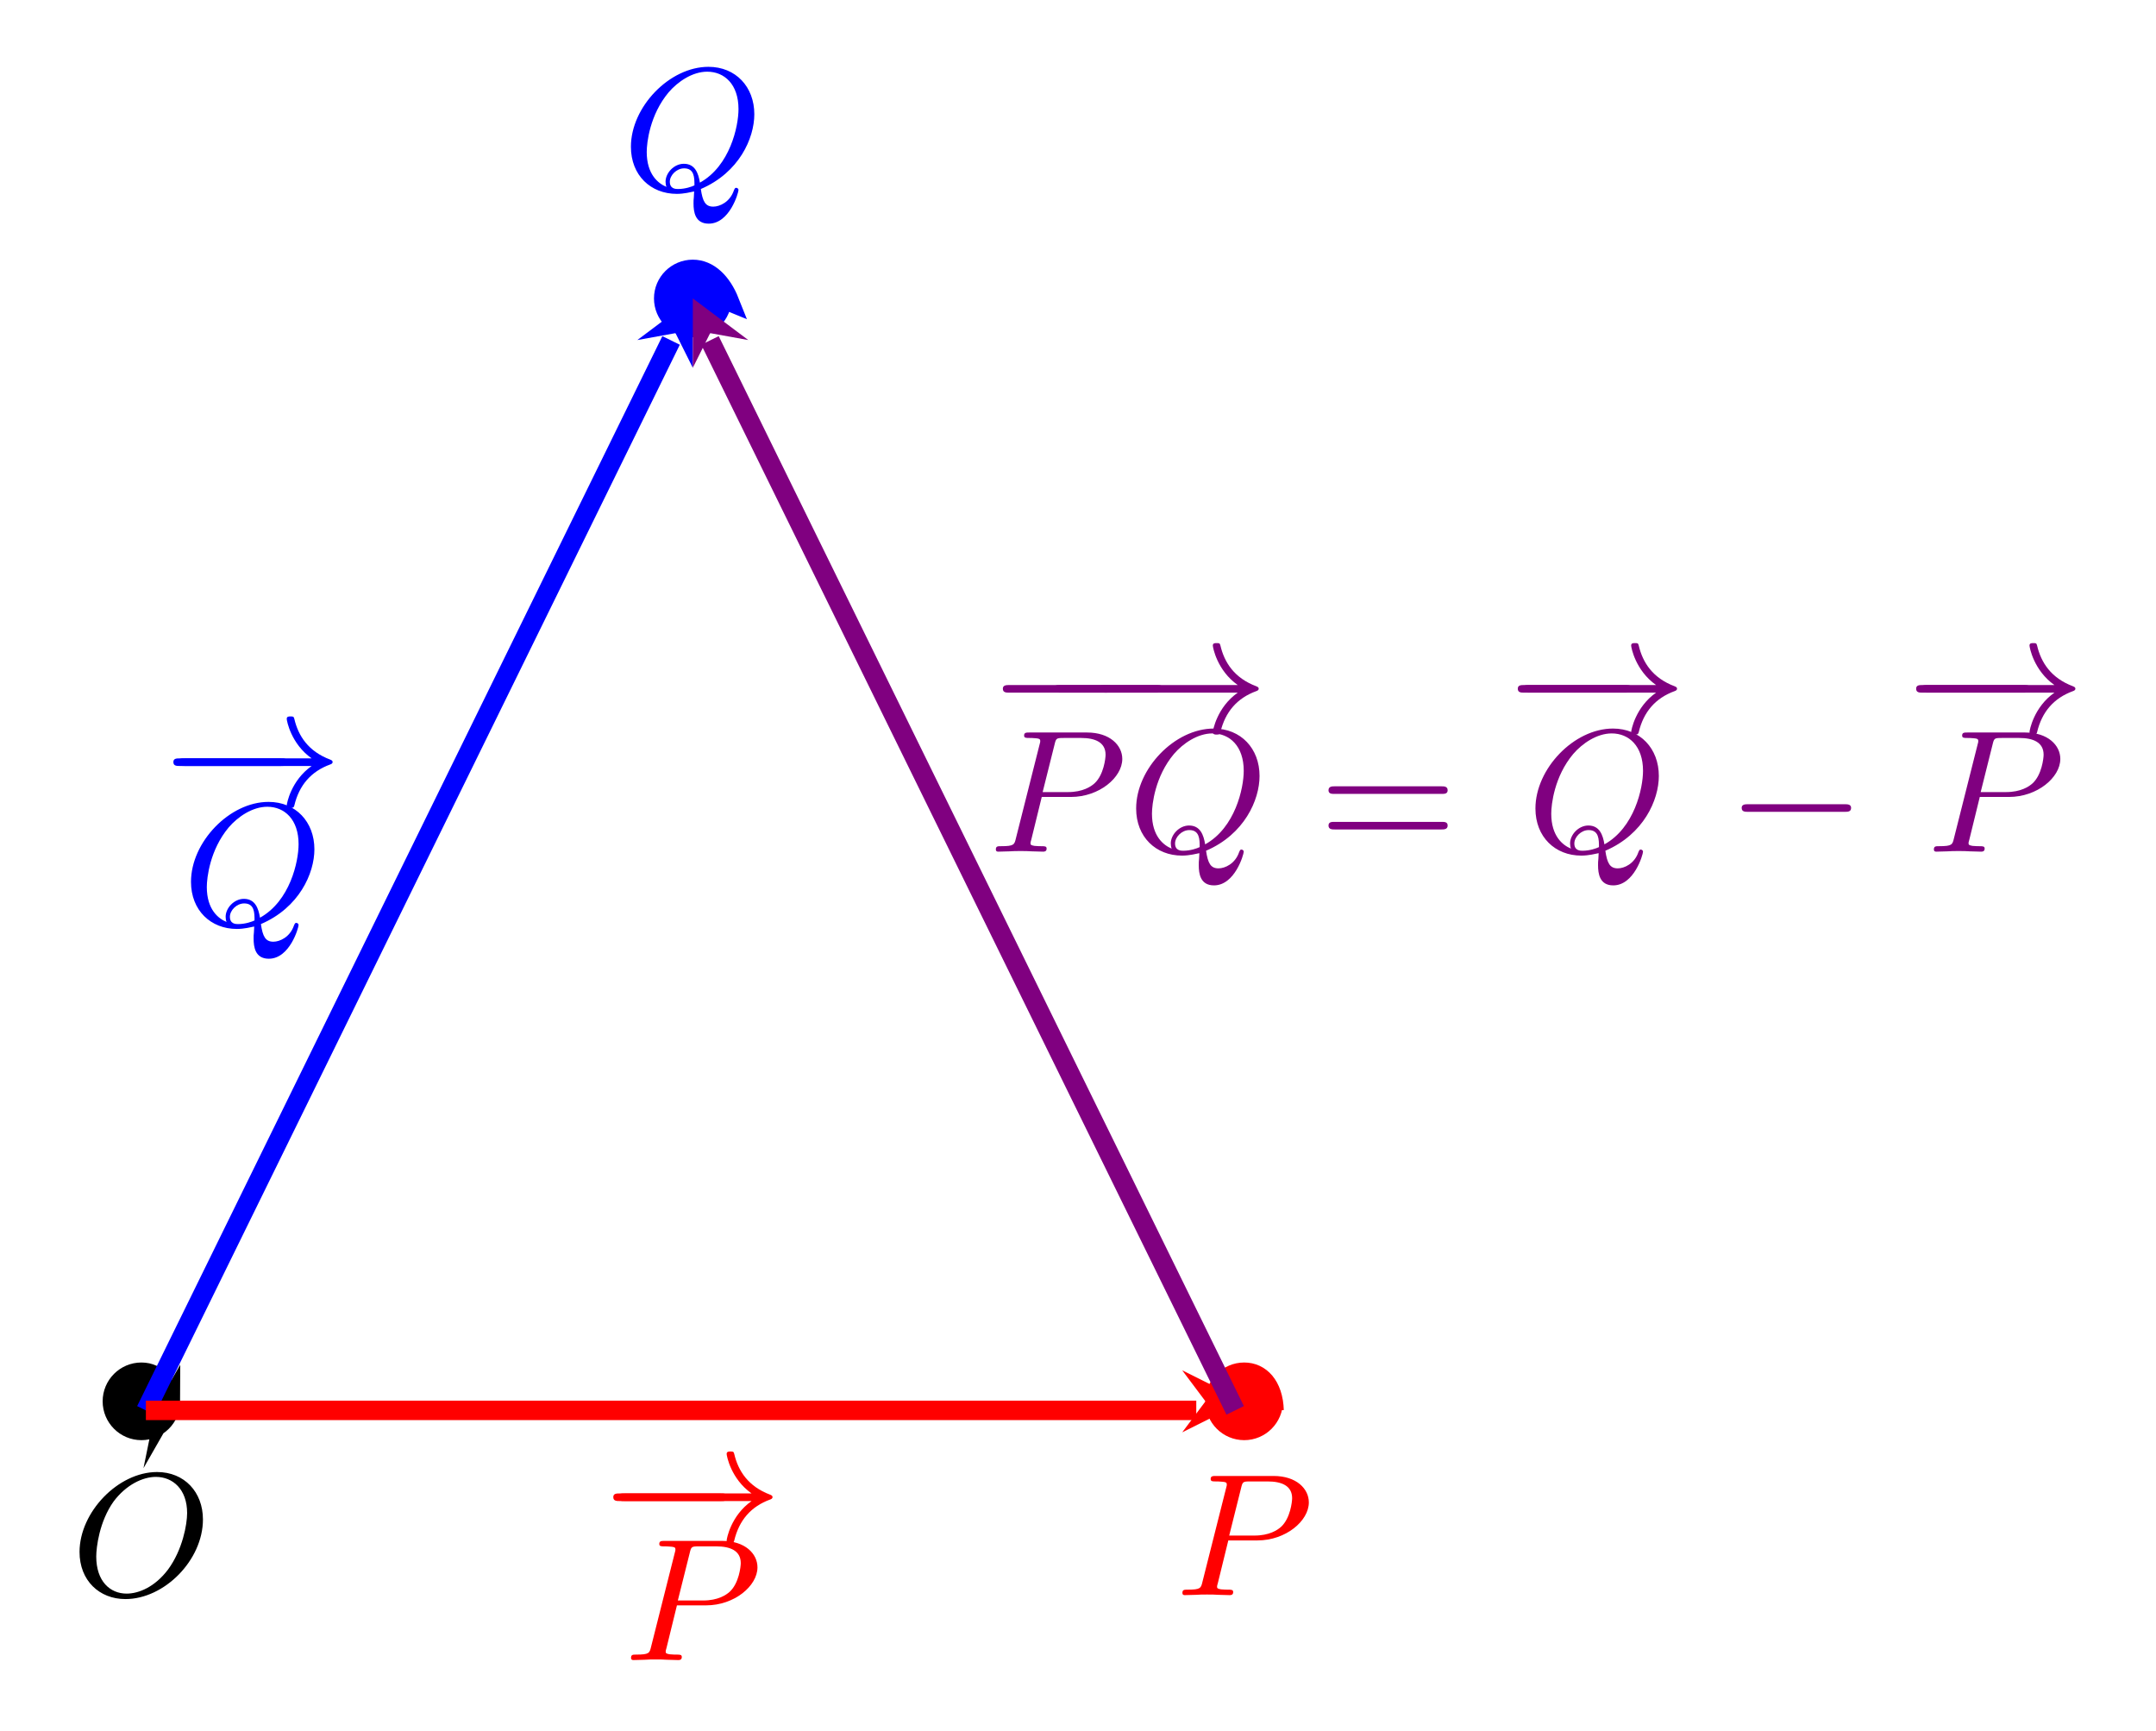 <?xml version="1.0" encoding="UTF-8"?>
<svg xmlns="http://www.w3.org/2000/svg" xmlns:xlink="http://www.w3.org/1999/xlink" width="110.839pt" height="88.971pt" viewBox="0 0 110.839 88.971" version="1.1">
<defs>
<g>
<symbol overflow="visible" id="glyph0-0">
<path style="stroke:none;" d="M 3.688 0.375 C 3.672 0.469 3.672 0.594 3.672 0.703 C 3.672 1.125 3.75 1.734 4.453 1.734 C 5.531 1.734 5.984 0.141 5.984 0 C 5.984 -0.047 5.938 -0.109 5.859 -0.109 C 5.797 -0.109 5.781 -0.047 5.75 0.016 C 5.547 0.625 5.016 0.859 4.688 0.859 C 4.281 0.859 4.141 0.594 4.047 -0.047 C 6.016 -0.891 6.797 -2.656 6.797 -3.891 C 6.797 -5.297 5.844 -6.328 4.438 -6.328 C 2.438 -6.328 0.453 -4.266 0.453 -2.219 C 0.453 -0.75 1.469 0.203 2.812 0.203 C 3.188 0.203 3.547 0.109 3.703 0.078 Z M 2.281 -0.156 C 1.859 -0.328 1.266 -0.797 1.266 -1.953 C 1.266 -2.422 1.422 -3.859 2.391 -5.016 C 2.859 -5.562 3.609 -6.078 4.375 -6.078 C 5.266 -6.078 5.984 -5.422 5.984 -4.156 C 5.984 -3.266 5.547 -1.234 4 -0.375 C 3.922 -0.859 3.75 -1.344 3.172 -1.344 C 2.672 -1.344 2.234 -0.875 2.234 -0.422 C 2.234 -0.344 2.25 -0.219 2.281 -0.156 Z M 3.719 -0.234 C 3.594 -0.172 3.25 -0.047 2.875 -0.047 C 2.766 -0.047 2.453 -0.047 2.453 -0.422 C 2.453 -0.75 2.797 -1.109 3.188 -1.109 C 3.719 -1.109 3.719 -0.625 3.719 -0.234 Z M 3.719 -0.234 "/>
</symbol>
<symbol overflow="visible" id="glyph0-1">
<path style="stroke:none;" d="M 2.766 -2.812 L 4.266 -2.812 C 5.719 -2.812 6.906 -3.812 6.906 -4.766 C 6.906 -5.469 6.266 -6.125 5.094 -6.125 L 2.141 -6.125 C 1.969 -6.125 1.859 -6.125 1.859 -5.969 C 1.859 -5.844 1.953 -5.844 2.141 -5.844 C 2.172 -5.844 2.328 -5.844 2.469 -5.828 C 2.625 -5.812 2.688 -5.797 2.688 -5.688 C 2.688 -5.656 2.688 -5.609 2.656 -5.516 L 1.438 -0.688 C 1.359 -0.359 1.344 -0.281 0.672 -0.281 C 0.5 -0.281 0.406 -0.281 0.406 -0.109 C 0.406 -0.016 0.469 0 0.531 0 C 0.703 0 0.938 -0.016 1.109 -0.016 C 1.375 -0.031 1.391 -0.031 1.672 -0.031 C 1.969 -0.031 1.984 -0.031 2.25 -0.016 C 2.438 -0.016 2.656 0 2.828 0 C 2.891 0 3.016 0 3.016 -0.156 C 3.016 -0.281 2.922 -0.281 2.734 -0.281 C 2.703 -0.281 2.531 -0.281 2.391 -0.297 C 2.203 -0.328 2.188 -0.359 2.188 -0.438 C 2.188 -0.469 2.188 -0.484 2.234 -0.641 Z M 3.422 -5.5 C 3.5 -5.828 3.516 -5.844 3.891 -5.844 L 4.797 -5.844 C 5.5 -5.844 6.047 -5.625 6.047 -4.984 C 6.047 -4.797 5.953 -3.953 5.484 -3.516 C 5.297 -3.344 4.875 -3.062 4.109 -3.062 L 2.812 -3.062 Z M 3.422 -5.5 "/>
</symbol>
<symbol overflow="visible" id="glyph0-2">
<path style="stroke:none;" d="M 6.797 -3.891 C 6.797 -5.297 5.844 -6.328 4.438 -6.328 C 2.438 -6.328 0.453 -4.266 0.453 -2.219 C 0.453 -0.75 1.469 0.203 2.812 0.203 C 4.812 0.203 6.797 -1.797 6.797 -3.891 Z M 2.875 -0.078 C 2.016 -0.078 1.312 -0.719 1.312 -1.984 C 1.312 -2.453 1.469 -3.781 2.203 -4.812 C 2.859 -5.688 3.719 -6.078 4.375 -6.078 C 5.25 -6.078 5.984 -5.438 5.984 -4.219 C 5.984 -3.641 5.75 -2.328 5 -1.312 C 4.328 -0.422 3.5 -0.078 2.875 -0.078 Z M 2.875 -0.078 "/>
</symbol>
<symbol overflow="visible" id="glyph1-0">
<path style="stroke:none;" d="M 6.047 -2.047 C 6.219 -2.047 6.391 -2.047 6.391 -2.25 C 6.391 -2.438 6.203 -2.438 6.047 -2.438 L 1.109 -2.438 C 0.953 -2.438 0.766 -2.438 0.766 -2.25 C 0.766 -2.047 0.938 -2.047 1.109 -2.047 Z M 6.047 -2.047 "/>
</symbol>
<symbol overflow="visible" id="glyph1-1">
<path style="stroke:none;" d="M 7.625 -2.047 C 6.562 -1.297 6.344 -0.109 6.344 -0.016 C 6.344 0.109 6.469 0.109 6.531 0.109 C 6.641 0.109 6.703 0.109 6.734 -0.016 C 6.984 -1.062 7.594 -1.766 8.578 -2.125 C 8.625 -2.141 8.703 -2.172 8.703 -2.25 C 8.703 -2.328 8.641 -2.344 8.578 -2.375 C 7.453 -2.797 6.938 -3.594 6.734 -4.469 C 6.703 -4.594 6.672 -4.594 6.531 -4.594 C 6.453 -4.594 6.344 -4.594 6.344 -4.469 C 6.344 -4.375 6.562 -3.188 7.625 -2.438 L 0.844 -2.438 C 0.688 -2.438 0.516 -2.438 0.516 -2.25 C 0.516 -2.047 0.688 -2.047 0.844 -2.047 Z M 7.625 -2.047 "/>
</symbol>
<symbol overflow="visible" id="glyph2-0">
<path style="stroke:none;" d="M 6.344 -2.969 C 6.469 -2.969 6.641 -2.969 6.641 -3.156 C 6.641 -3.359 6.453 -3.359 6.312 -3.359 L 0.844 -3.359 C 0.703 -3.359 0.516 -3.359 0.516 -3.156 C 0.516 -2.969 0.688 -2.969 0.812 -2.969 Z M 6.312 -1.141 C 6.453 -1.141 6.641 -1.141 6.641 -1.344 C 6.641 -1.531 6.469 -1.531 6.344 -1.531 L 0.812 -1.531 C 0.688 -1.531 0.516 -1.531 0.516 -1.344 C 0.516 -1.141 0.703 -1.141 0.844 -1.141 Z M 6.312 -1.141 "/>
</symbol>
</g>
</defs>
<g id="surface1">
<path style=" stroke:none;fill-rule:nonzero;fill:rgb(0%,0%,0%);fill-opacity:1;" d="M 8.766 72.035 C 8.766 71.211 8.094 70.539 7.27 70.539 C 6.445 70.539 5.777 71.211 5.777 72.035 C 5.777 72.859 6.445 73.531 7.27 73.531 C 8.094 73.531 8.766 72.859 8.766 72.035 Z M 8.766 72.035 "/>
<path style="fill:none;stroke-width:1;stroke-linecap:butt;stroke-linejoin:miter;stroke:rgb(0%,0%,0%);stroke-opacity:1;stroke-miterlimit:10;" d="M 1.23 -0.465 C 1.496 0.824 0.824 1.496 -0 1.496 C -0.825 1.496 -1.493 0.824 -1.493 -0 C -1.493 -0.824 -0.825 -1.496 -0 -1.496 C 0.824 -1.496 1.496 -0.824 1.496 -0 Z M 1.23 -0.465 " transform="matrix(1,0,0,-1,7.27,72.035)"/>
<path style=" stroke:none;fill-rule:nonzero;fill:rgb(100%,0%,0%);fill-opacity:1;" d="M 65.457 72.035 C 65.457 71.211 64.789 70.539 63.965 70.539 C 63.137 70.539 62.469 71.211 62.469 72.035 C 62.469 72.859 63.137 73.531 63.965 73.531 C 64.789 73.531 65.457 72.859 65.457 72.035 Z M 65.457 72.035 "/>
<path style="fill:none;stroke-width:1;stroke-linecap:butt;stroke-linejoin:miter;stroke:rgb(100%,0%,0%);stroke-opacity:1;stroke-miterlimit:10;" d="M 58.23 -0.465 C 58.187 0.824 57.519 1.496 56.695 1.496 C 55.867 1.496 55.199 0.824 55.199 -0 C 55.199 -0.824 55.867 -1.496 56.695 -1.496 C 57.519 -1.496 58.187 -0.824 58.187 -0 Z M 58.23 -0.465 " transform="matrix(1,0,0,-1,7.27,72.035)"/>
<path style=" stroke:none;fill-rule:nonzero;fill:rgb(0%,0%,100%);fill-opacity:1;" d="M 37.109 15.34 C 37.109 14.516 36.441 13.848 35.617 13.848 C 34.793 13.848 34.121 14.516 34.121 15.34 C 34.121 16.168 34.793 16.836 35.617 16.836 C 36.441 16.836 37.109 16.168 37.109 15.34 Z M 37.109 15.34 "/>
<path style="fill:none;stroke-width:1;stroke-linecap:butt;stroke-linejoin:miter;stroke:rgb(0%,0%,100%);stroke-opacity:1;stroke-miterlimit:10;" d="M 30.23 56.535 C 29.839 57.519 29.171 58.187 28.347 58.187 C 27.523 58.187 26.851 57.519 26.851 56.695 C 26.851 55.867 27.523 55.199 28.347 55.199 C 29.171 55.199 29.839 55.867 29.839 56.695 Z M 30.23 56.535 " transform="matrix(1,0,0,-1,7.27,72.035)"/>
<path style="fill:none;stroke-width:1;stroke-linecap:butt;stroke-linejoin:miter;stroke:rgb(0%,0%,100%);stroke-opacity:1;stroke-miterlimit:10;" d="M 0.23 -0.465 L 27.23 54.535 " transform="matrix(1,0,0,-1,7.27,72.035)"/>
<path style=" stroke:none;fill-rule:nonzero;fill:rgb(0%,0%,100%);fill-opacity:1;" d="M 35.617 15.34 L 32.766 17.48 L 34.727 17.125 L 35.617 18.906 "/>
<path style="fill:none;stroke-width:1;stroke-linecap:butt;stroke-linejoin:miter;stroke:rgb(100%,0%,0%);stroke-opacity:1;stroke-miterlimit:10;" d="M 0.23 -0.465 L 54.23 -0.465 " transform="matrix(1,0,0,-1,7.27,72.035)"/>
<path style=" stroke:none;fill-rule:nonzero;fill:rgb(100%,0%,0%);fill-opacity:1;" d="M 63.965 72.035 L 60.777 70.441 L 61.973 72.035 L 60.777 73.629 "/>
<path style="fill:none;stroke-width:1;stroke-linecap:butt;stroke-linejoin:miter;stroke:rgb(50%,0%,50%);stroke-opacity:1;stroke-miterlimit:10;" d="M 56.23 -0.465 L 29.23 54.535 " transform="matrix(1,0,0,-1,7.27,72.035)"/>
<path style=" stroke:none;fill-rule:nonzero;fill:rgb(50%,0%,50%);fill-opacity:1;" d="M 35.617 15.34 L 35.617 18.906 L 36.508 17.125 L 38.469 17.48 "/>
<g style="fill:rgb(0%,0%,100%);fill-opacity:1;">
  <use xlink:href="#glyph0-0" x="31.982" y="9.763"/>
</g>
<g style="fill:rgb(100%,0%,0%);fill-opacity:1;">
  <use xlink:href="#glyph0-1" x="60.381" y="81.997"/>
</g>
<g style="fill:rgb(0%,0%,0%);fill-opacity:1;">
  <use xlink:href="#glyph0-2" x="3.636" y="81.997"/>
</g>
<g style="fill:rgb(0%,0%,100%);fill-opacity:1;">
  <use xlink:href="#glyph1-0" x="8.393" y="41.422"/>
</g>
<g style="fill:rgb(0%,0%,100%);fill-opacity:1;">
  <use xlink:href="#glyph1-1" x="8.397" y="41.422"/>
</g>
<g style="fill:rgb(0%,0%,100%);fill-opacity:1;">
  <use xlink:href="#glyph0-0" x="9.366" y="47.549"/>
</g>
<g style="fill:rgb(100%,0%,0%);fill-opacity:1;">
  <use xlink:href="#glyph1-0" x="31.009" y="79.208"/>
</g>
<g style="fill:rgb(100%,0%,0%);fill-opacity:1;">
  <use xlink:href="#glyph1-1" x="31.013" y="79.208"/>
</g>
<g style="fill:rgb(100%,0%,0%);fill-opacity:1;">
  <use xlink:href="#glyph0-1" x="32.035" y="85.335"/>
</g>
<g style="fill:rgb(50%,0%,50%);fill-opacity:1;">
  <use xlink:href="#glyph1-0" x="50.79" y="37.652"/>
</g>
<g style="fill:rgb(50%,0%,50%);fill-opacity:1;">
  <use xlink:href="#glyph1-0" x="53.403" y="37.652"/>
</g>
<g style="fill:rgb(50%,0%,50%);fill-opacity:1;">
  <use xlink:href="#glyph1-1" x="56.007" y="37.652"/>
</g>
<g style="fill:rgb(50%,0%,50%);fill-opacity:1;">
  <use xlink:href="#glyph0-1" x="50.79" y="43.779"/>
</g>
<g style="fill:rgb(50%,0%,50%);fill-opacity:1;">
  <use xlink:href="#glyph0-0" x="57.956" y="43.779"/>
</g>
<g style="fill:rgb(50%,0%,50%);fill-opacity:1;">
  <use xlink:href="#glyph2-0" x="67.782" y="43.779"/>
</g>
<g style="fill:rgb(50%,0%,50%);fill-opacity:1;">
  <use xlink:href="#glyph1-0" x="77.509" y="37.652"/>
</g>
<g style="fill:rgb(50%,0%,50%);fill-opacity:1;">
  <use xlink:href="#glyph1-1" x="77.513" y="37.652"/>
</g>
<g style="fill:rgb(50%,0%,50%);fill-opacity:1;">
  <use xlink:href="#glyph0-0" x="78.483" y="43.779"/>
</g>
<g style="fill:rgb(50%,0%,50%);fill-opacity:1;">
  <use xlink:href="#glyph1-0" x="88.773" y="43.779"/>
</g>
<g style="fill:rgb(50%,0%,50%);fill-opacity:1;">
  <use xlink:href="#glyph1-0" x="97.988" y="37.652"/>
</g>
<g style="fill:rgb(50%,0%,50%);fill-opacity:1;">
  <use xlink:href="#glyph1-1" x="97.992" y="37.652"/>
</g>
<g style="fill:rgb(50%,0%,50%);fill-opacity:1;">
  <use xlink:href="#glyph0-1" x="99.014" y="43.779"/>
</g>
</g>
</svg>
